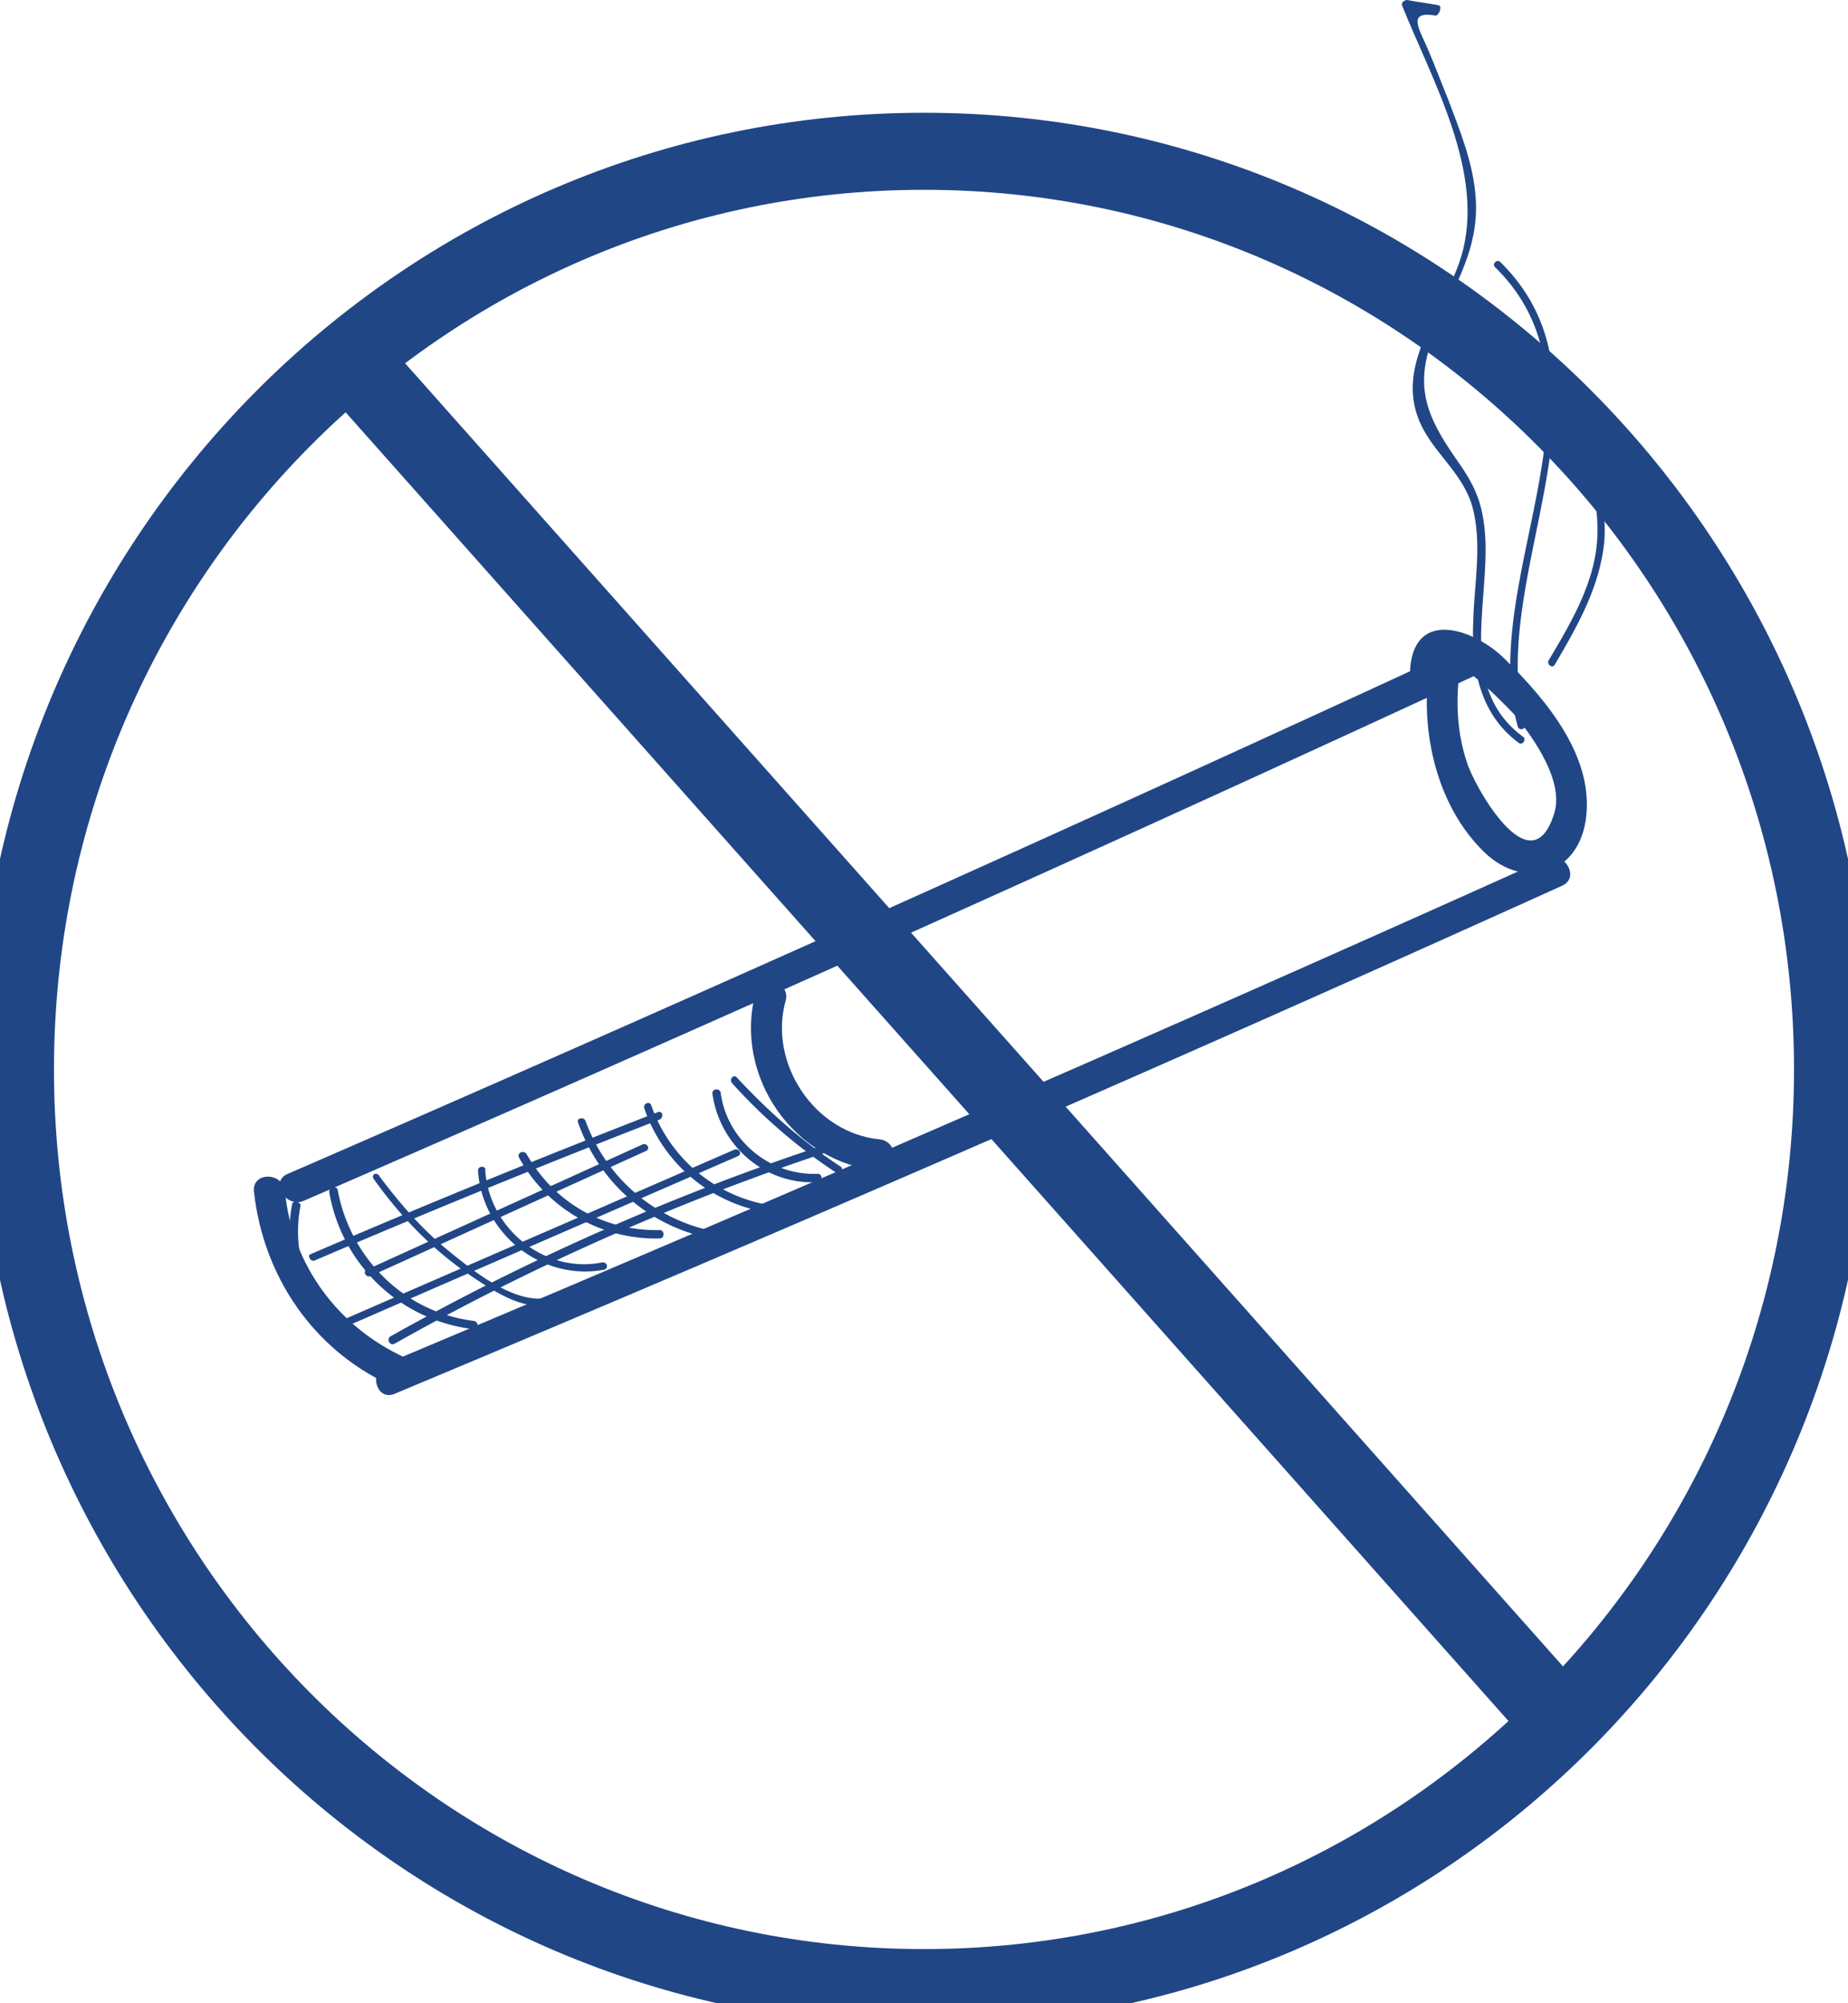 <svg width="48" height="52" fill="none" xmlns="http://www.w3.org/2000/svg"><g clip-path="url(#clip0)"><path d="M24 51.594c13.033 0 23.598-10.67 23.598-23.833C47.598 14.598 37.033 3.927 24 3.927S.402 14.597.402 27.761C.402 40.923 10.967 51.594 24 51.594z" stroke="#204686" stroke-width="2" stroke-miterlimit="10"/><path d="M6.596 30.93c.242 2.193 1.529 4.089 3.513 5.01.456.217.885-.488.402-.704-1.716-.786-2.923-2.384-3.11-4.307-.054-.514-.858-.514-.805 0z" fill="#204686"/><path d="M7.884 31.173A1399.524 1399.524 0 0038.4 17.496c.483-.217.054-.921-.402-.705A1460.252 1460.252 0 017.482 30.468c-.483.19-.08.894.402.705zm2.359 5.01a1153.779 1153.779 0 0030.329-13.19c.483-.216.054-.92-.402-.704a1299.798 1299.798 0 01-30.141 13.109c-.456.19-.268.975.214.785z" fill="#204686"/><path d="M37.112 17.388c-.214 1.652.215 3.548 1.448 4.74 1.02.974 2.414.595 2.628-.84.241-1.625-1.019-3.115-2.091-4.171-.751-.758-2.333-1.354-2.468.217-.053.514.751.514.805 0 .08-.732 1.85 1.164 1.904 1.218.51.623 1.314 1.76 1.019 2.6-.617 1.896-2.092-.812-2.253-1.354-.268-.812-.295-1.598-.187-2.437.08-.488-.724-.488-.805.027zM19.63 25.756c-.59 2.167.991 4.442 3.217 4.631.51.055.51-.758 0-.812-1.69-.162-2.896-1.977-2.44-3.602.134-.488-.644-.704-.778-.217z" fill="#204686"/><path d="M37.354.135c-.268-.054-.536-.08-.805-.135-.053 0-.16.054-.134.135.778 1.95 2.2 4.388 1.529 6.555-.43 1.38-1.716 2.735-1.073 4.252.349.812 1.1 1.3 1.368 2.193.268.975.053 2.005.027 2.98-.054 1.218.16 2.41 1.18 3.168.107.082.214-.108.107-.162-1.824-1.354-.724-3.765-1.02-5.606-.08-.57-.294-1.003-.616-1.463-.724-1.03-1.18-1.814-.778-3.06.483-1.436 1.341-2.41 1.18-3.982-.08-.84-.402-1.625-.697-2.41-.188-.46-.349-.894-.536-1.327C36.87.758 36.523.27 37.3.406c.108-.054.161-.27.054-.27z" fill="#204686"/><path d="M38.83 6.933c3.244 3.17-.456 8.125.59 11.917.026.135.24.081.187-.054-1.019-3.792 2.655-8.775-.643-11.998-.08-.081-.215.054-.134.135zm1.823 3.711c.456 1.056.912 2.194.831 3.385-.08 1.138-.697 2.167-1.26 3.115-.054.108.107.217.16.108.59-1.002 1.18-2.031 1.288-3.223.08-1.218-.402-2.383-.858-3.466-.027-.136-.215-.027-.161.081zM8.179 32.717a282.56 282.56 0 018.957-3.656c.107-.055.08-.244-.054-.19a261.877 261.877 0 00-9.01 3.683c-.107.027 0 .217.107.163zm1.448.406l7.16-3.25c.107-.054.027-.217-.107-.162l-7.16 3.25c-.107.054 0 .216.107.162zm-1.046 1.489c3.54-1.543 7.053-3.06 10.593-4.604.107-.054.026-.216-.108-.162-3.54 1.544-7.052 3.06-10.592 4.604-.107.054 0 .217.107.162zm1.662.271a64.303 64.303 0 0111.344-5.01c.134-.027.08-.244-.054-.19a63.952 63.952 0 00-11.397 5.01c-.107.082 0 .245.107.19z" fill="#204686"/><path d="M7.589 31.254a3.667 3.667 0 002.333 4.144c.134.054.188-.162.054-.19-1.556-.568-2.494-2.247-2.172-3.9.026-.108-.188-.162-.215-.054zm.965-.298a4.315 4.315 0 003.755 3.548c.134.027.134-.19 0-.216-1.797-.217-3.218-1.625-3.54-3.413-.054-.108-.241-.054-.215.081zm1.153-.352c.698.975 1.502 1.815 2.494 2.492.724.488 1.636 1.11 2.467.623.108-.054 0-.244-.107-.163-.938.57-2.306-.595-3.003-1.164-.644-.542-1.18-1.165-1.69-1.842-.08-.162-.241-.054-.16.054zm2.709-.217c.107 1.652 1.663 2.871 3.271 2.573.135-.027.081-.217-.053-.19-1.475.298-2.923-.866-3.03-2.383.027-.135-.188-.135-.188 0zm1.072-.325a4.06 4.06 0 003.647 2.086c.134 0 .134-.217 0-.217-1.448.027-2.735-.704-3.459-1.977-.08-.108-.268-.027-.188.108zm1.528-.92c.537 1.516 1.77 2.627 3.325 2.979.135.027.188-.163.054-.19a4.469 4.469 0 01-3.19-2.844c-.055-.108-.242-.054-.189.055zm1.717-.38a4.057 4.057 0 003.191 2.709c.134.027.188-.163.054-.19a3.933 3.933 0 01-3.057-2.573c-.027-.135-.215-.08-.188.055zm1.77-.379c.188 1.354 1.367 2.383 2.735 2.302.134 0 .134-.216 0-.216-1.233.054-2.36-.867-2.52-2.113-.027-.108-.215-.108-.215.027zm.509-.27a13.923 13.923 0 002.709 2.329c.107.081.214-.108.107-.163-.992-.65-1.877-1.435-2.682-2.302-.08-.108-.214.027-.134.136z" fill="#204686"/><path transform="rotate(48.36 -6.5 13.278) skewX(.141)" stroke="#204686" stroke-width="2" d="M0-1h47.772"/></g><defs><clipPath id="clip0"><path fill="#fff" d="M0 0h48v52H0z"/></clipPath></defs></svg>